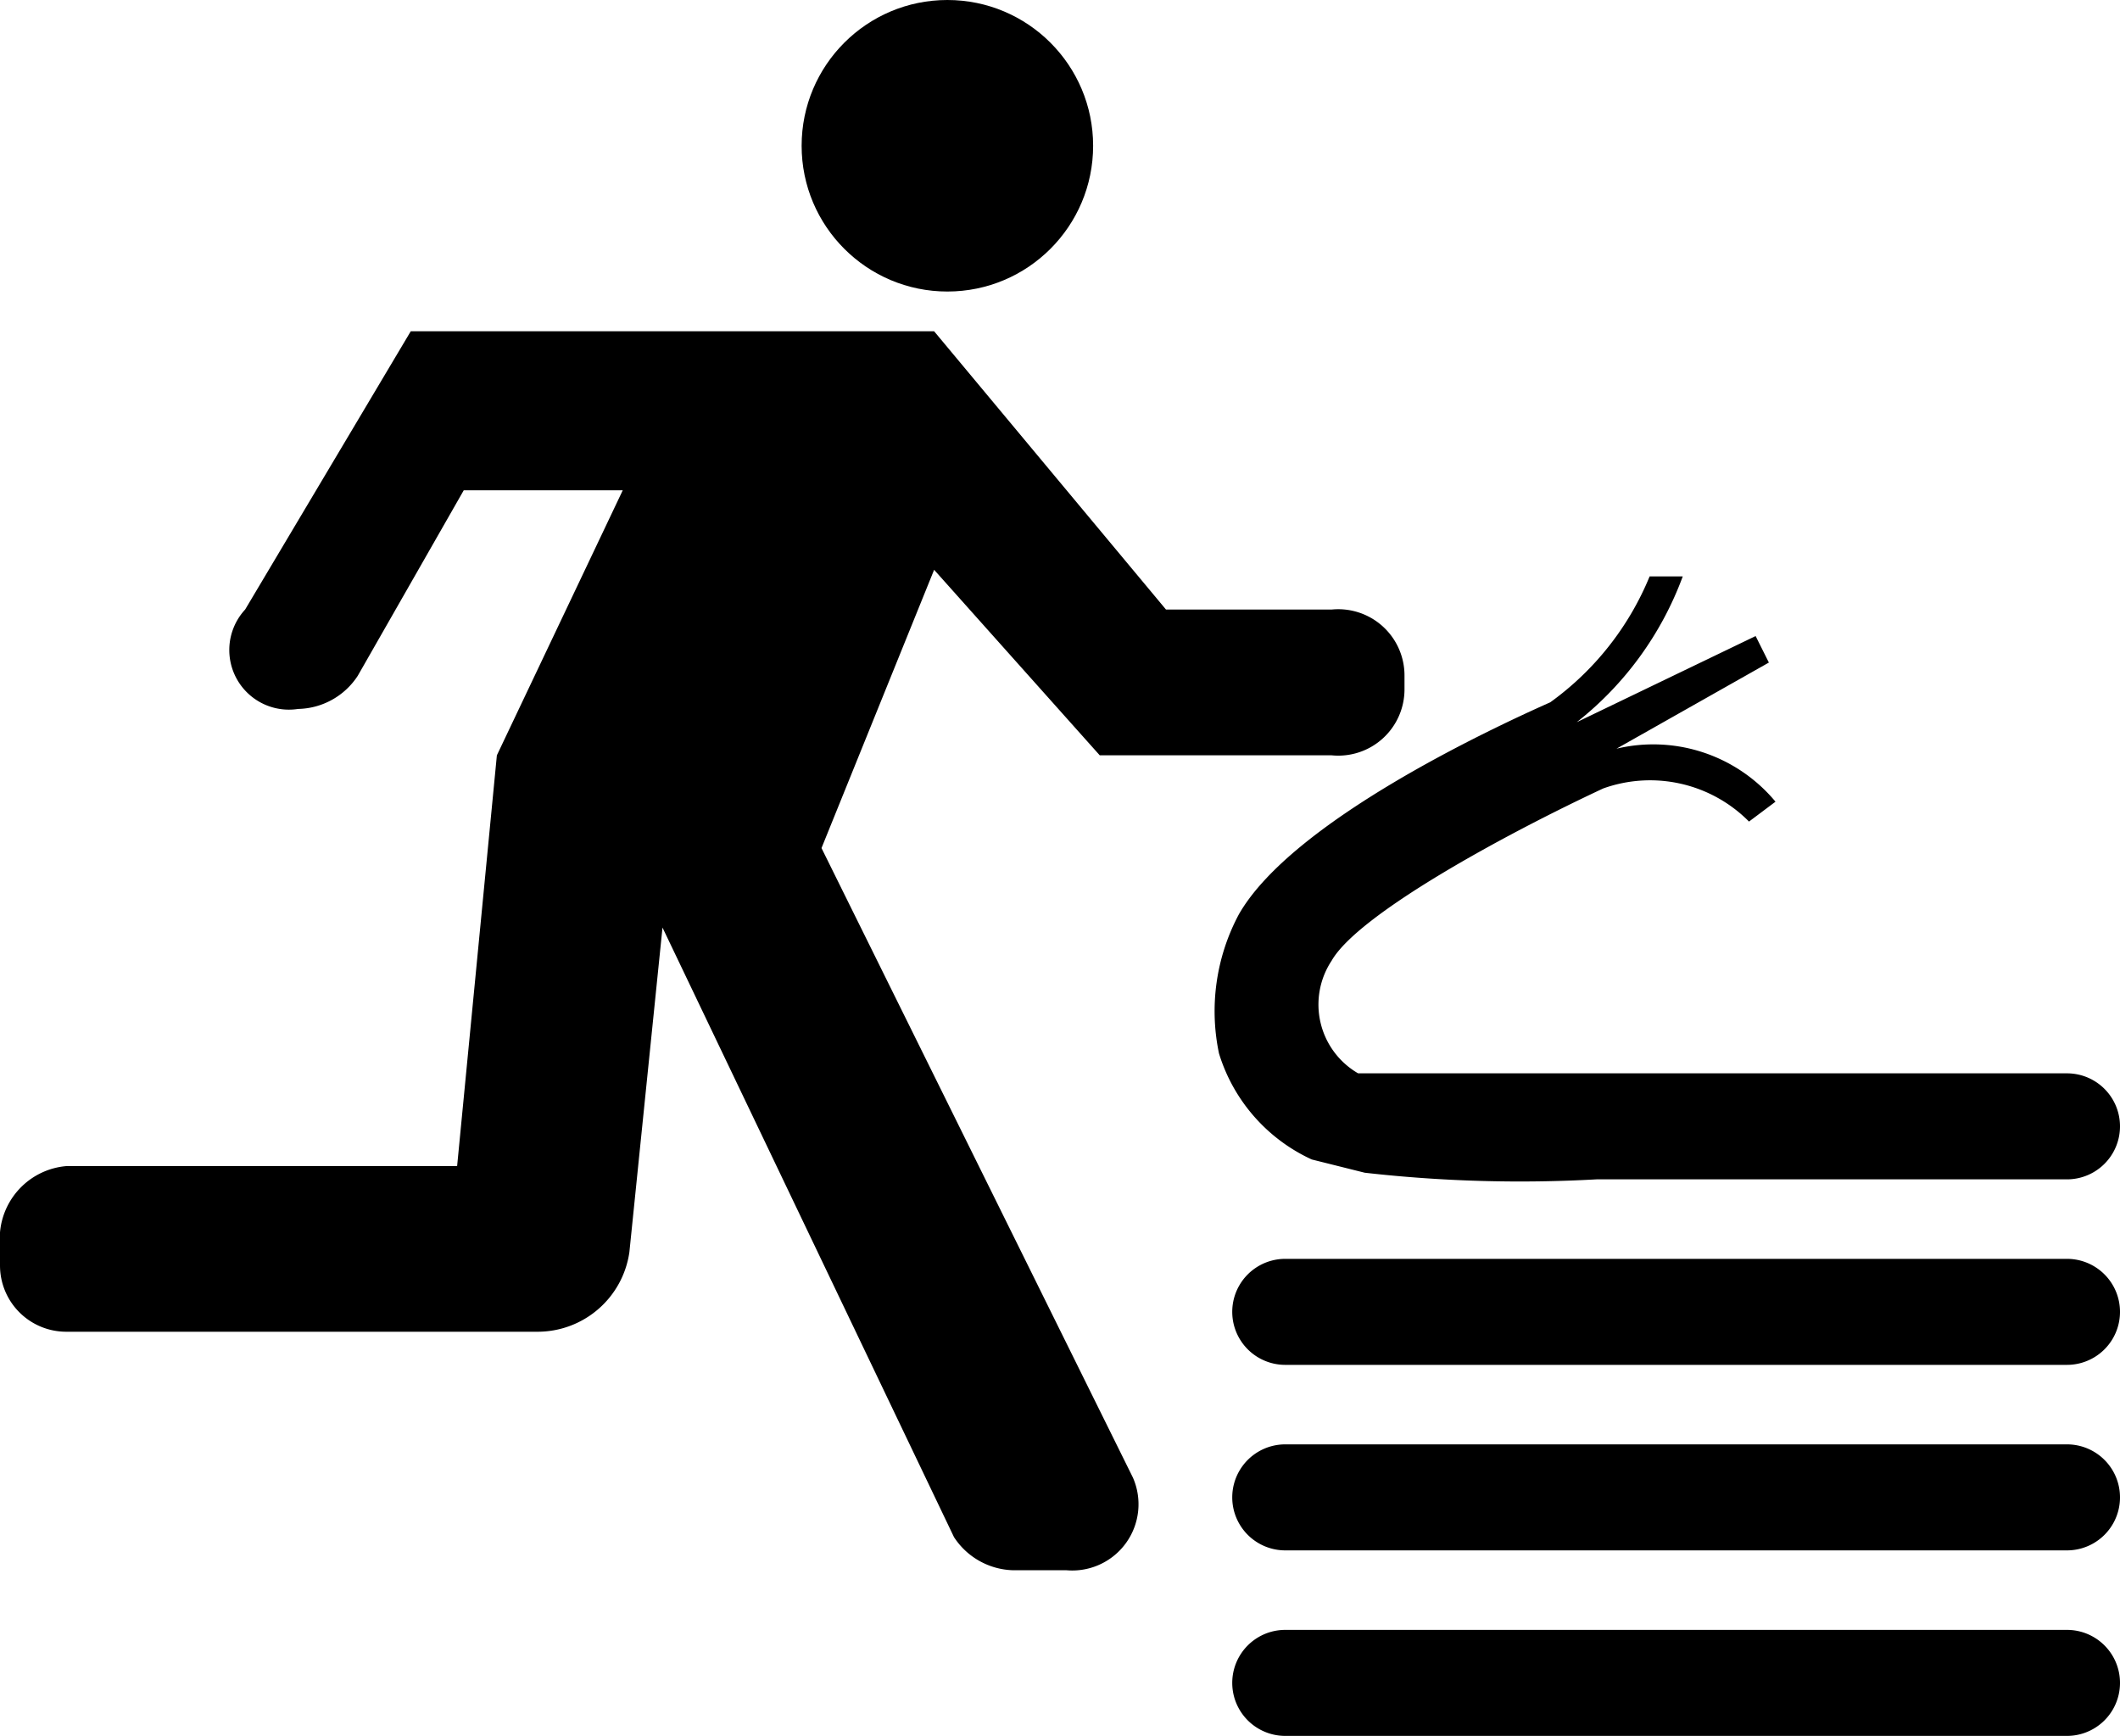 <svg xmlns="http://www.w3.org/2000/svg" viewBox="0 0 32 26.2"><path d="m12.4 12.8 1.7-4.2 2.5 2.8h3.5a1 1 0 0 0 1.1-1v-.2a1 1 0 0 0-1.1-1h-2.5L14.1 5H6.2L3.7 9.2a.9.9 0 0 0 .8 1.5 1.1 1.1 0 0 0 .9-.5L7 7.4h2.4l-1.9 4-.6 6.2H1a1.1 1.1 0 0 0-1 1v.5a1 1 0 0 0 1 1h7.1a1.4 1.4 0 0 0 1.4-1.2L10 14l4.4 9.2a1.1 1.1 0 0 0 .9.5h.8a1 1 0 0 0 1-1.4Zm18.8 11.8H19.4a.8.8 0 0 0 0 1.6h11.8a.8.8 0 0 0 0-1.6Zm0-2.8H19.4a.8.8 0 0 0 0 1.6h11.8a.8.8 0 1 0 0-1.6Zm0-2.8H19.4a.8.8 0 0 0 0 1.6h11.8a.8.8 0 0 0 0-1.6Z"/><path d="m19.8 17.5.8.2a20.8 20.8 0 0 0 3.5.1h7.1a.8.8 0 1 0 0-1.6H20.5a1.2 1.2 0 0 1-.4-1.7c.4-.7 2.6-1.9 4.1-2.6a2.1 2.1 0 0 1 2.2.5l.4-.3a2.4 2.4 0 0 0-2.4-.8l2.3-1.3-.2-.4-2.7 1.3a5 5 0 0 0 1.6-2.2h-.5a4.4 4.4 0 0 1-1.5 1.9c-.9.4-3.9 1.8-4.7 3.2a3.1 3.1 0 0 0-.3 2.1 2.6 2.6 0 0 0 1.4 1.6Z"/><circle cx="14.3" cy="2.2" r="2.2"/></svg>
